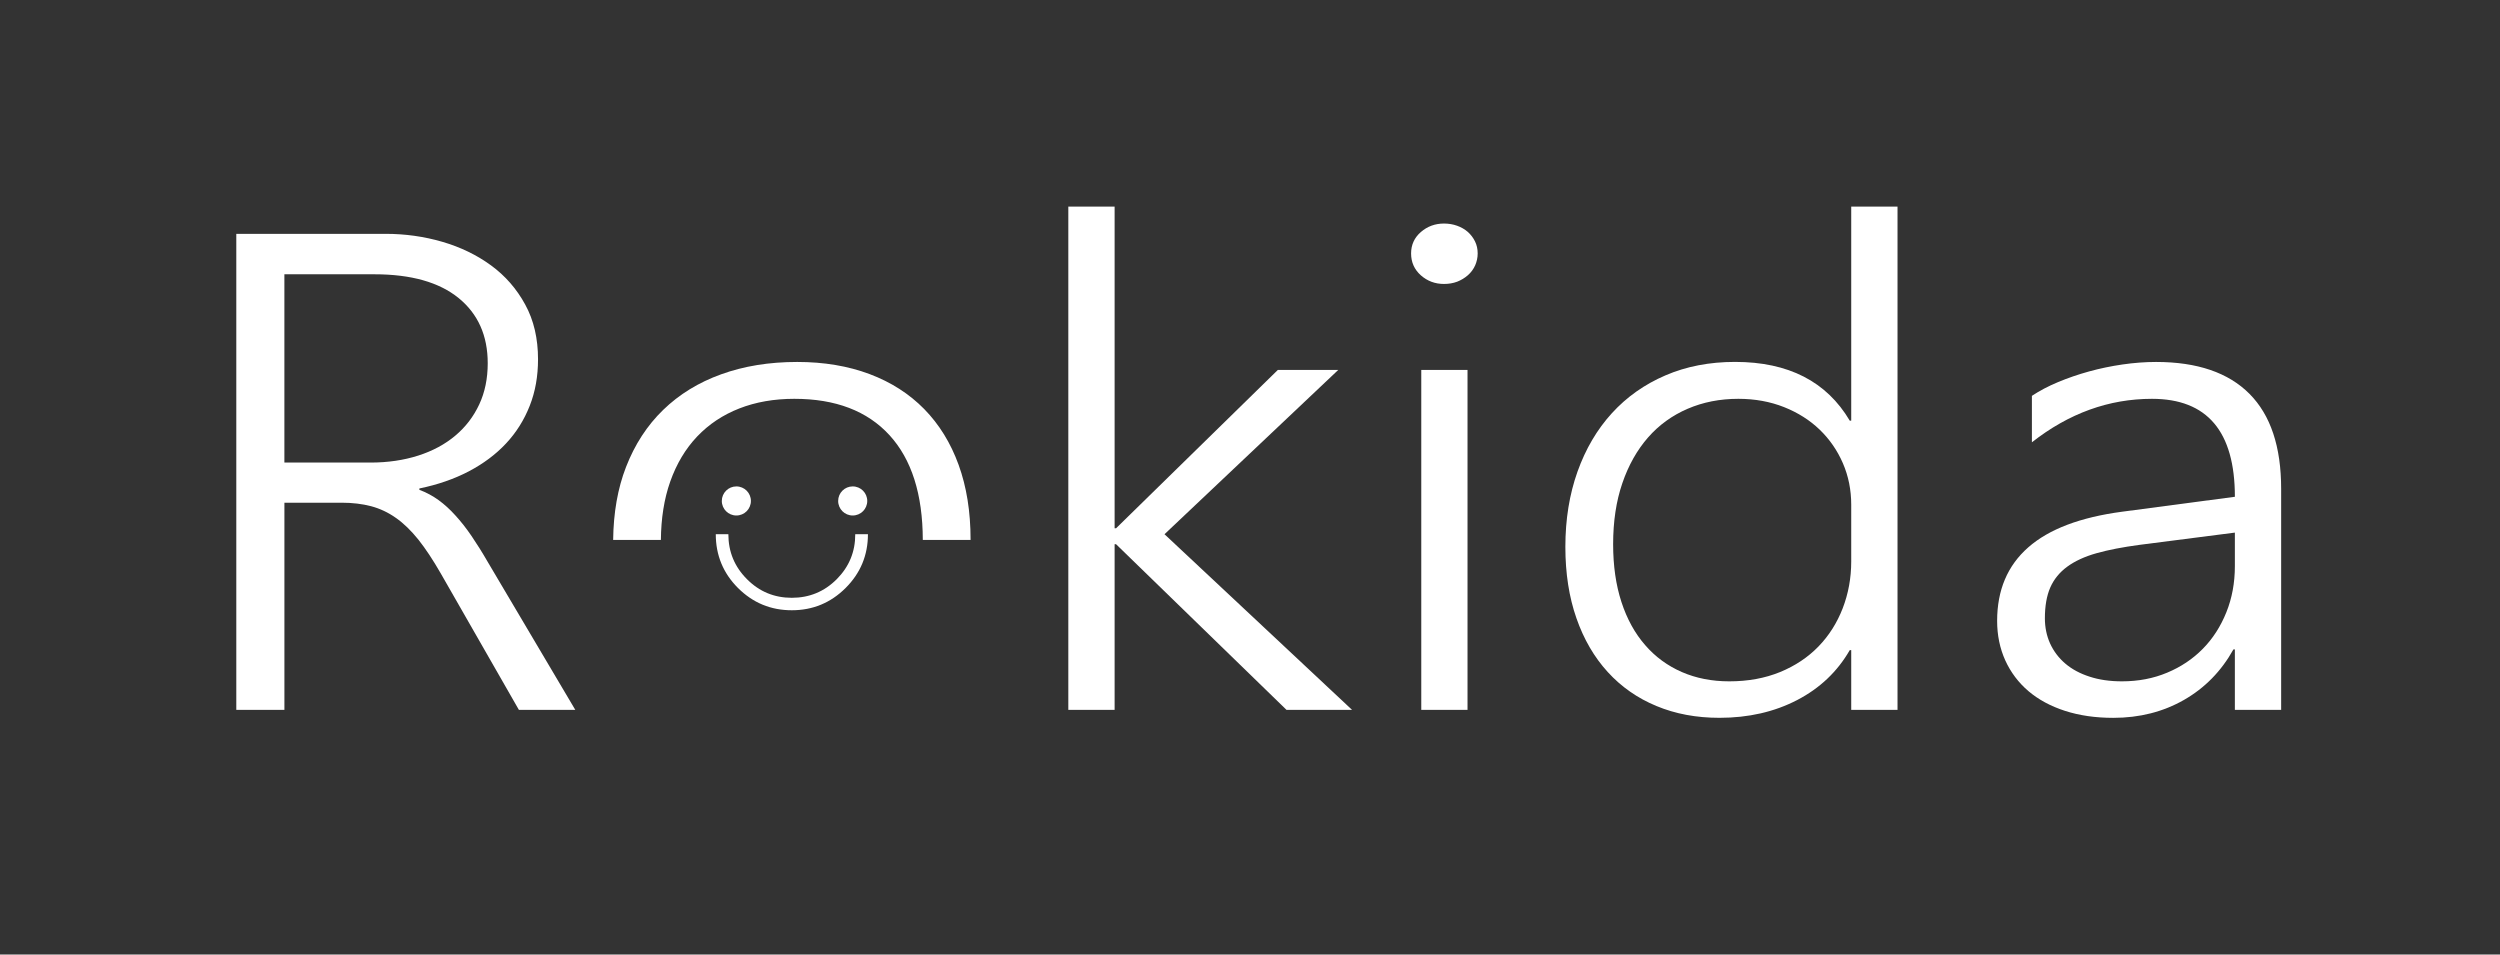 <?xml version="1.0" encoding="utf-8"?>
<!-- Generator: Adobe Illustrator 16.0.0, SVG Export Plug-In . SVG Version: 6.00 Build 0)  -->
<!DOCTYPE svg PUBLIC "-//W3C//DTD SVG 1.1//EN" "http://www.w3.org/Graphics/SVG/1.1/DTD/svg11.dtd">
<svg version="1.1" id="Layer_1" xmlns="http://www.w3.org/2000/svg" xmlns:xlink="http://www.w3.org/1999/xlink" x="0px" y="0px" viewBox="0 0 110 42" enable-background="new 0 0 110 42" xml:space="preserve">
<rect x="0" y="0" width="110" height="42" fill="#333333" stroke="none"/>
<g>
	<g>
		<circle fill="#FFFFFF" cx="32.4" cy="22.042" r="0.64"/>
		<circle fill="#FFFFFF" cx="37.519" cy="22.042" r="0.64"/>
		<path fill="#FFFFFF" d="M36.817,25.484c-0.547,0.548-1.206,0.819-1.978,0.819c-0.769,0-1.428-0.271-1.972-0.819
			c-0.547-0.547-0.819-1.205-0.819-1.979h-0.554c0,0.925,0.326,1.715,0.978,2.367c0.654,0.652,1.443,0.979,2.366,0.979
			c0.925,0,1.714-0.327,2.368-0.979s0.983-1.442,0.983-2.367h-0.558C37.633,24.279,37.36,24.938,36.817,25.484z"/>
	</g>
	<g>
		<path fill="#FFFFFF" d="M22.831,31.234l-3.438-6.004c-0.34-0.593-0.671-1.091-0.986-1.489c-0.321-0.398-0.649-0.718-0.991-0.956
			c-0.338-0.239-0.702-0.409-1.088-0.512c-0.387-0.102-0.82-0.154-1.297-0.154h-2.517v9.115h-2.117V10.289h6.575
			c0.859,0,1.689,0.117,2.492,0.351c0.799,0.233,1.514,0.579,2.141,1.037c0.625,0.457,1.127,1.031,1.504,1.724
			c0.379,0.691,0.564,1.495,0.564,2.409c0,0.741-0.119,1.422-0.365,2.045c-0.246,0.624-0.592,1.177-1.044,1.659
			c-0.449,0.481-0.998,0.89-1.64,1.227c-0.641,0.335-1.365,0.586-2.172,0.752v0.059c0.309,0.116,0.589,0.268,0.844,0.452
			c0.254,0.185,0.502,0.409,0.739,0.673c0.24,0.262,0.478,0.563,0.711,0.905c0.231,0.341,0.477,0.73,0.729,1.168l3.838,6.485H22.831
			z M12.513,12.07v8.283h3.788c0.768,0,1.467-0.104,2.104-0.308c0.635-0.204,1.179-0.497,1.629-0.877
			c0.452-0.379,0.802-0.837,1.052-1.372s0.374-1.14,0.374-1.812c0-1.217-0.427-2.174-1.281-2.87
			c-0.856-0.695-2.09-1.045-3.702-1.045H12.513z"/>
		<path fill="#FFFFFF" d="M56.606,31.234l-7.5-7.289h-0.063v7.289h-2.037V9.091h2.037v14.154h0.063l7.119-6.968h2.658l-7.645,7.229
			l8.252,7.728H56.606z"/>
		<path fill="#FFFFFF" d="M63.536,12.494c-0.393,0-0.73-0.126-1.018-0.379c-0.285-0.254-0.43-0.575-0.43-0.964
			c0-0.38,0.145-0.694,0.43-0.942c0.287-0.248,0.625-0.373,1.018-0.373c0.203,0,0.395,0.032,0.574,0.096s0.337,0.153,0.471,0.27
			c0.132,0.117,0.238,0.256,0.318,0.417c0.08,0.16,0.119,0.337,0.119,0.533c0,0.185-0.039,0.359-0.111,0.525
			c-0.076,0.166-0.18,0.31-0.318,0.431c-0.139,0.122-0.297,0.217-0.469,0.285C63.942,12.46,63.75,12.494,63.536,12.494z
			 M62.536,31.234V16.277h2.035v14.957H62.536z"/>
		<path fill="#FFFFFF" d="M81.454,31.234v-2.629h-0.064c-0.543,0.944-1.314,1.677-2.316,2.198c-1.004,0.521-2.143,0.781-3.416,0.781
			c-1.02,0-1.945-0.173-2.776-0.52c-0.833-0.345-1.548-0.844-2.142-1.496c-0.595-0.652-1.055-1.441-1.377-2.367
			c-0.324-0.925-0.487-1.972-0.487-3.141c0-1.207,0.179-2.309,0.534-3.308c0.357-0.998,0.859-1.854,1.512-2.57
			s1.439-1.271,2.357-1.665c0.916-0.395,1.939-0.593,3.064-0.593c2.346,0,4.027,0.863,5.047,2.586h0.064V9.091h2.037v22.144H81.454z
			 M81.454,22.208c0-0.652-0.123-1.262-0.367-1.826s-0.586-1.057-1.02-1.476c-0.436-0.419-0.957-0.75-1.568-0.993
			c-0.611-0.242-1.281-0.365-2.012-0.365c-0.809,0-1.551,0.146-2.23,0.438s-1.262,0.714-1.744,1.264
			c-0.48,0.55-0.859,1.219-1.129,2.008c-0.271,0.789-0.406,1.685-0.406,2.688c0,0.945,0.121,1.793,0.365,2.541
			c0.244,0.75,0.594,1.384,1.045,1.899c0.447,0.518,0.988,0.91,1.613,1.184c0.627,0.272,1.32,0.409,2.086,0.409
			c0.83,0,1.572-0.137,2.238-0.409c0.662-0.273,1.225-0.647,1.688-1.125c0.462-0.477,0.816-1.036,1.066-1.68
			c0.248-0.644,0.375-1.329,0.375-2.06V22.208z"/>
		<path fill="#FFFFFF" d="M98.334,31.234v-2.659H98.27c-0.531,0.955-1.256,1.695-2.174,2.221c-0.919,0.525-1.955,0.789-3.113,0.789
			c-0.785,0-1.492-0.103-2.125-0.308c-0.631-0.204-1.166-0.494-1.607-0.868c-0.439-0.375-0.779-0.825-1.019-1.352
			c-0.237-0.525-0.358-1.105-0.358-1.738c0-1.353,0.455-2.432,1.369-3.235c0.912-0.803,2.292-1.325,4.139-1.57l4.953-0.656
			c0-2.873-1.217-4.31-3.648-4.31c-1.898,0-3.66,0.639-5.283,1.913v-2.044c0.338-0.224,0.723-0.427,1.153-0.606
			s0.884-0.336,1.36-0.467c0.479-0.132,0.969-0.234,1.471-0.307c0.506-0.073,0.997-0.111,1.477-0.111
			c1.814,0,3.185,0.469,4.113,1.403c0.93,0.935,1.393,2.327,1.393,4.178v9.728H98.334z M94.129,23.975
			c-0.731,0.098-1.357,0.219-1.878,0.365c-0.519,0.146-0.95,0.344-1.29,0.592c-0.339,0.248-0.59,0.555-0.75,0.92
			c-0.158,0.365-0.236,0.816-0.236,1.351c0,0.399,0.076,0.771,0.229,1.11c0.156,0.341,0.379,0.637,0.67,0.885
			s0.648,0.44,1.068,0.575c0.418,0.138,0.893,0.206,1.424,0.206c0.721,0,1.385-0.127,1.988-0.381
			c0.607-0.253,1.129-0.603,1.57-1.051s0.785-0.984,1.035-1.606c0.251-0.623,0.375-1.301,0.375-2.03v-1.476L94.129,23.975z"/>
		<path fill="#FFFFFF" d="M29.489,21.193c0.277-0.784,0.672-1.446,1.186-1.987c0.516-0.541,1.133-0.952,1.855-1.234
			c0.721-0.282,1.529-0.424,2.42-0.424c1.815,0,3.211,0.533,4.188,1.6c0.973,1.063,1.461,2.601,1.465,4.608h2.102
			c0-0.005,0-0.009,0-0.015c0-1.228-0.176-2.322-0.525-3.286S41.325,18.673,40.667,18c-0.659-0.671-1.46-1.185-2.404-1.54
			c-0.945-0.355-2.007-0.534-3.185-0.534c-1.232,0-2.347,0.182-3.343,0.542c-0.998,0.359-1.85,0.883-2.557,1.569
			s-1.248,1.522-1.631,2.505c-0.369,0.949-0.555,2.021-0.568,3.214h2.1C29.088,22.805,29.222,21.949,29.489,21.193z"/>
	</g>
</g>
</svg>
